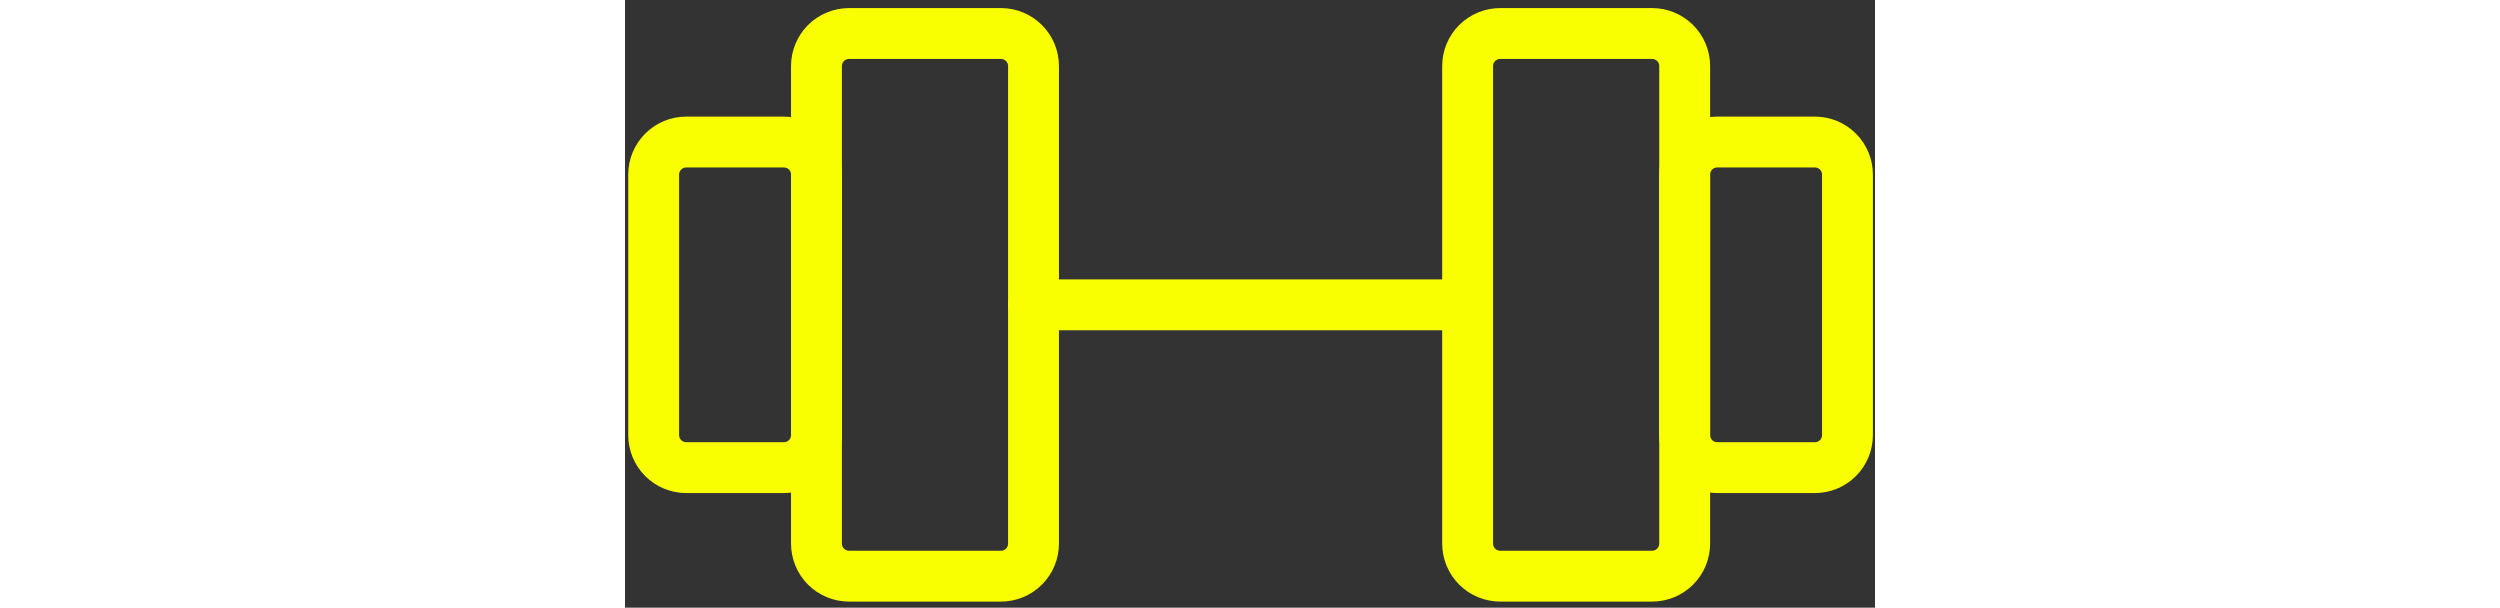 <svg width="144" height="35" viewBox="0 0 144 70" fill="none" xmlns="http://www.w3.org/2000/svg">
<rect x="0" y="0" width="144" height="70" fill="#333333" stroke="none"/>
<path d="M43.31 3.86H25.807C24.812 3.86 23.858 4.256 23.154 4.959C22.451 5.662 22.056 6.616 22.056 7.611V62.621C22.056 63.114 22.153 63.602 22.341 64.057C22.53 64.512 22.806 64.925 23.154 65.273C23.503 65.622 23.916 65.898 24.371 66.087C24.826 66.275 25.314 66.372 25.807 66.372H43.31C43.802 66.372 44.29 66.275 44.745 66.087C45.2 65.898 45.614 65.622 45.962 65.273C46.31 64.925 46.587 64.512 46.775 64.057C46.964 63.602 47.061 63.114 47.061 62.621V7.611C47.061 6.616 46.665 5.662 45.962 4.959C45.259 4.256 44.305 3.86 43.31 3.86ZM118.324 3.86H100.821C99.826 3.86 98.872 4.256 98.168 4.959C97.465 5.662 97.07 6.616 97.07 7.611V62.621C97.07 63.114 97.167 63.602 97.355 64.057C97.544 64.512 97.82 64.925 98.168 65.273C98.517 65.622 98.93 65.898 99.385 66.087C99.84 66.275 100.328 66.372 100.821 66.372H118.324C118.816 66.372 119.304 66.275 119.759 66.087C120.214 65.898 120.628 65.622 120.976 65.273C121.324 64.925 121.601 64.512 121.789 64.057C121.978 63.602 122.075 63.114 122.075 62.621V7.611C122.075 6.616 121.679 5.662 120.976 4.959C120.273 4.256 119.319 3.86 118.324 3.86Z" stroke="#FAFF00" stroke-width="5.86" stroke-linecap="round" stroke-linejoin="round"/>
<path d="M47.06 35.117H97.07M3.302 50.119V20.114C3.302 19.119 3.697 18.165 4.401 17.462C5.104 16.758 6.058 16.363 7.053 16.363H18.305C19.3 16.363 20.254 16.758 20.957 17.462C21.661 18.165 22.056 19.119 22.056 20.114V50.119C22.056 51.114 21.661 52.068 20.957 52.772C20.254 53.475 19.3 53.87 18.305 53.87H7.053C6.058 53.87 5.104 53.475 4.401 52.772C3.697 52.068 3.302 51.114 3.302 50.119ZM140.828 50.119V20.114C140.828 19.119 140.433 18.165 139.729 17.462C139.026 16.758 138.072 16.363 137.077 16.363H125.825C124.83 16.363 123.876 16.758 123.173 17.462C122.47 18.165 122.074 19.119 122.074 20.114V50.119C122.074 51.114 122.47 52.068 123.173 52.772C123.876 53.475 124.83 53.87 125.825 53.87H137.077C138.072 53.87 139.026 53.475 139.729 52.772C140.433 52.068 140.828 51.114 140.828 50.119Z" stroke="#FAFF00" stroke-width="5.86" stroke-linecap="round" stroke-linejoin="round"/>
</svg>

